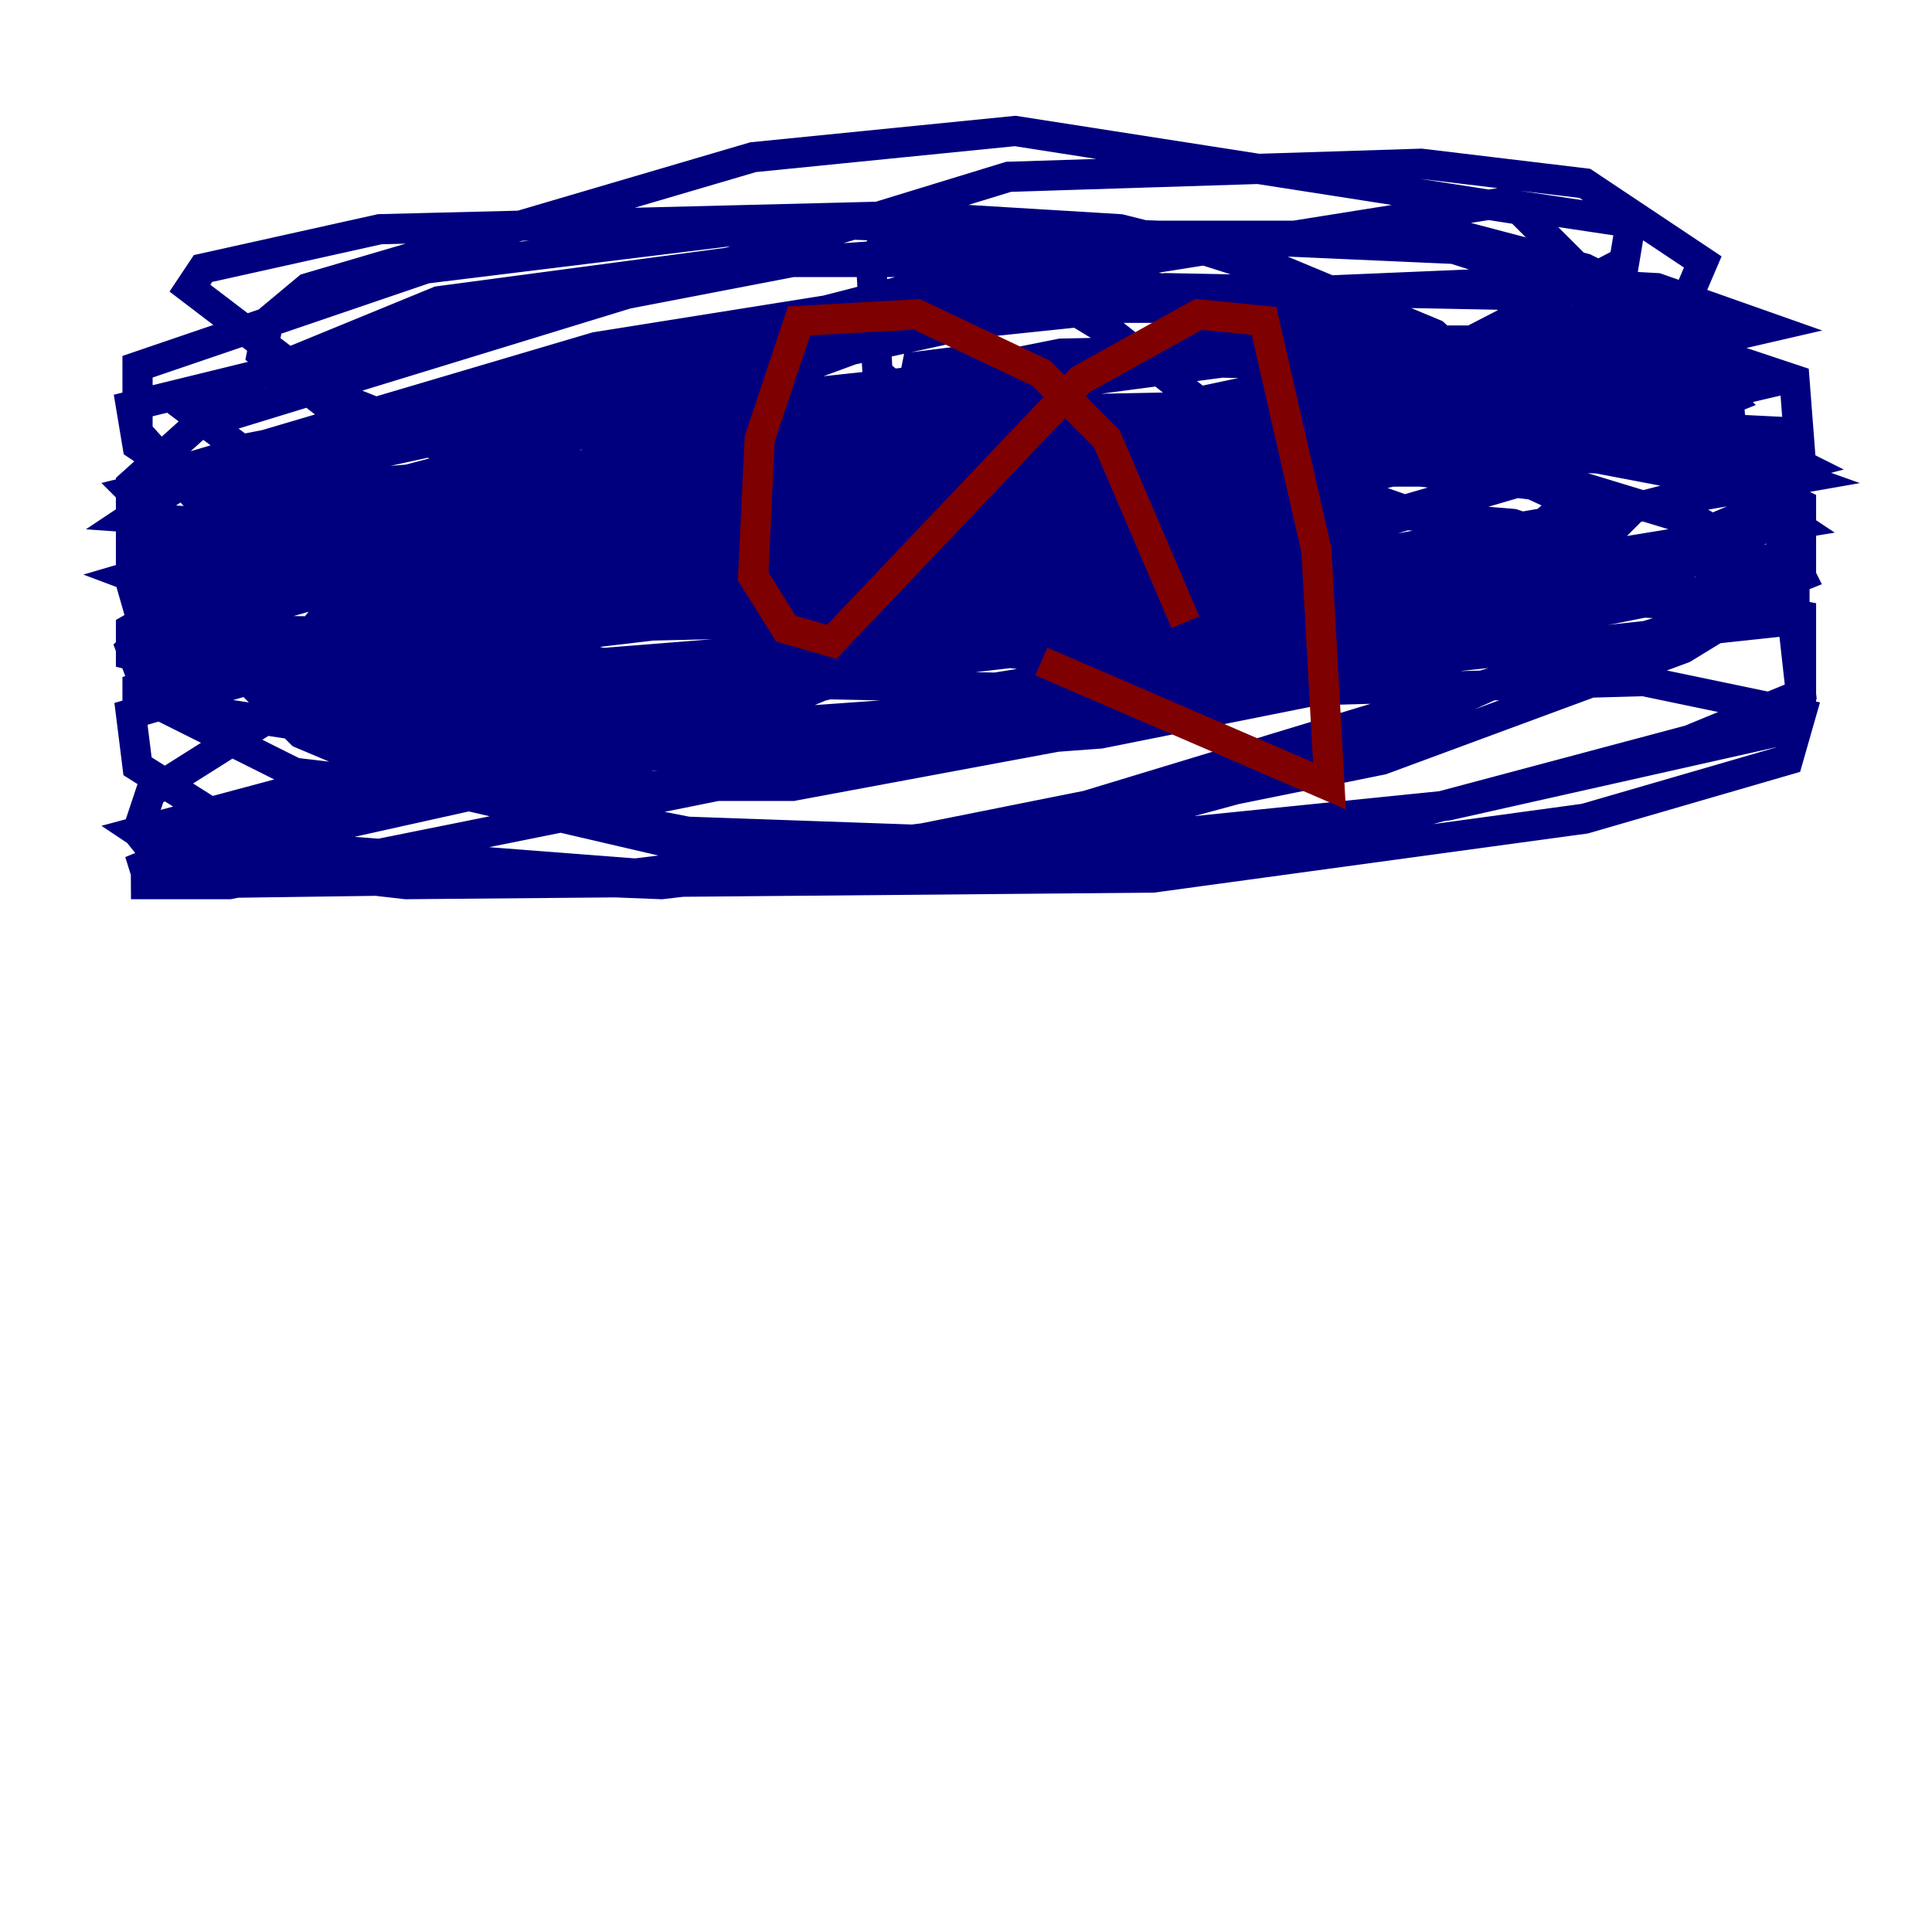<?xml version="1.0" encoding="utf-8" ?>
<svg baseProfile="tiny" height="128" version="1.2" viewBox="0,0,128,128" width="128" xmlns="http://www.w3.org/2000/svg" xmlns:ev="http://www.w3.org/2001/xml-events" xmlns:xlink="http://www.w3.org/1999/xlink"><defs /><polyline fill="none" points="61.18,26.034 58.576,26.468 58.142,28.637 62.915,29.939 62.915,33.844 61.614,36.014 55.973,37.749 56.841,39.051 65.953,37.315 71.159,33.844 71.593,24.298 64.217,23.864 60.746,24.298 60.312,26.468 58.142,24.732 57.709,17.356 58.576,16.054 60.746,15.62 65.953,17.356 73.763,22.129 96.759,40.352 84.61,42.522 50.766,41.22 97.627,38.183 118.888,34.712 114.983,32.108 105.871,30.373 95.024,29.939 82.007,30.373 42.522,35.58 21.695,39.919 33.844,41.654 52.936,41.22 84.61,37.749 119.322,31.675 113.248,29.505 103.268,29.071 80.271,31.675 55.973,36.447 22.129,46.861 20.827,48.597 25.6,51.2 45.559,55.105 70.291,55.973 95.891,53.37 117.153,48.597 119.322,45.993 118.454,38.183 112.814,34.712 102.834,31.675 90.251,29.939 61.614,29.939 22.563,35.146 8.678,38.617 9.546,41.654 22.563,44.691 32.976,45.125 55.973,42.956 68.99,41.22 101.532,31.675 114.549,26.468 112.38,24.298 103.268,22.563 91.986,22.563 68.99,25.6 22.563,39.485 20.827,41.654 32.108,45.559 50.332,45.125 68.556,41.22 87.214,30.807 90.685,26.902 91.119,23.43 86.346,18.658 76.8,15.62 52.936,14.752 28.203,17.79 9.112,24.298 9.112,28.637 13.017,32.976 25.6,40.352 44.691,45.125 65.953,45.559 85.044,42.522 100.664,36.014 103.268,33.844 103.702,29.939 95.024,22.129 84.61,17.79 74.197,15.186 59.878,14.319 25.166,15.186 13.451,17.79 12.583,19.091 21.695,26.034 30.373,29.505 40.352,31.241 62.047,31.675 84.176,29.505 112.814,21.695 105.003,17.79 96.759,15.62 76.8,15.62 65.519,17.79 36.881,25.166 19.091,32.108 36.447,36.447 52.502,35.58 68.556,32.542 82.875,27.336 85.044,25.6 85.478,22.997 76.8,19.091 68.122,17.356 48.597,17.356 29.071,19.959 12.149,26.902 17.356,30.807 23.43,33.41 39.051,36.447 62.047,36.014 76.366,33.41 87.647,27.77 90.251,23.43 83.742,20.393 69.424,20.393 61.614,21.261 53.37,24.298 37.749,31.241 20.827,41.654 22.997,44.258 30.373,46.427 53.803,47.729 72.027,46.427 95.458,40.786 104.57,37.315 107.173,34.712 101.532,32.108 94.156,31.241 74.63,31.241 63.783,32.976 17.356,45.993 19.959,48.597 28.203,52.068 46.861,56.407 69.858,57.275 92.42,54.237 111.946,49.031 119.322,45.993 119.322,40.786 117.153,40.352 100.664,39.485 76.8,41.22 63.349,43.39 18.224,53.803 8.678,57.709 43.824,49.898 95.458,28.203 98.495,24.732 91.552,22.997 70.291,23.43 57.275,26.034 14.752,38.183 8.678,41.654 8.678,43.39 10.414,43.824 30.373,44.691 68.556,41.654 92.42,37.749 119.322,30.807 114.115,28.203 100.664,27.336 86.346,27.77 23.43,38.617 13.017,41.654 8.678,44.691 94.156,30.807 113.248,24.732 73.763,23.864 45.559,26.902 20.827,33.41 12.583,36.881 17.356,38.183 28.203,39.051 80.705,36.014 92.854,33.844 115.417,27.336 105.437,26.468 36.881,27.77 72.461,28.203 57.275,32.542 35.58,33.844 62.481,34.712 79.403,33.41 74.197,31.241 54.671,30.373 8.678,35.58 30.807,36.881 76.366,33.41 65.085,29.505 35.146,26.902 66.386,31.241 82.875,32.108 97.627,28.637 103.268,24.298 105.871,19.091 100.664,13.885 67.254,8.678 49.898,10.414 20.393,19.091 17.79,21.261 17.356,23.43 23.43,28.203 36.881,31.241 60.312,31.675 75.932,29.505 95.891,23.864 91.986,21.261 85.478,20.393 71.593,20.393 56.407,22.563 39.919,26.468 32.542,30.373 31.241,34.278 36.014,38.183 42.956,40.352 71.593,43.824 93.288,43.824 117.586,41.22 118.888,39.919 118.888,33.41 114.115,29.939 105.437,27.77 85.478,27.336 62.915,30.373 29.505,38.183 19.091,42.956 17.79,44.691 22.129,47.729 30.373,49.464 49.464,50.332 72.895,48.597 94.59,44.258 111.078,37.749 116.285,34.712 119.322,30.807 118.888,25.166 109.776,22.129 100.664,22.129 55.539,31.675 15.62,44.691 30.373,43.39 63.783,37.315 85.912,31.675 106.739,23.43 111.512,20.393 112.814,17.356 105.003,12.149 94.156,10.848 66.82,11.715 13.017,28.203 8.678,32.108 8.678,36.881 13.017,38.617 42.956,39.485 66.386,37.315 118.02,25.166 98.929,24.298 56.407,32.542 27.336,41.654 22.129,44.258 24.298,46.861 39.051,49.031 68.122,47.295 105.003,38.617 116.285,33.844 119.322,30.807 118.454,28.637 101.098,27.77 53.37,34.712 13.885,43.824 9.112,45.559 9.112,46.427 29.071,49.464 62.915,47.295 106.739,40.352 113.248,39.051 119.322,36.014 119.322,33.41 117.586,31.675 98.929,27.77 87.647,27.336 51.634,30.373 16.054,36.014 8.678,38.183 12.149,39.485 29.071,39.485 59.01,36.447 94.59,29.071 108.475,23.43 108.909,21.695 104.57,19.091 96.325,16.488 76.8,15.62 52.502,17.356 29.939,21.695 8.678,26.902 9.112,29.505 11.715,31.241 27.336,32.542 58.576,31.675 86.78,27.77 108.475,22.997 99.363,19.525 77.234,19.091 64.217,20.393 15.186,29.939 8.678,34.278 14.752,34.712 34.278,33.41 105.871,24.298 117.153,21.695 109.776,19.091 101.966,18.658 71.159,19.959 23.43,30.373 12.583,34.712 42.088,33.41 94.156,24.298 107.607,17.356 108.041,14.752 99.363,13.451 39.485,22.997 8.678,32.108 17.79,32.542 43.824,30.373 68.556,25.6 86.78,20.393 74.197,20.393 45.125,23.43 8.678,32.542 10.848,34.712 22.129,36.881 31.241,37.315 46.861,36.447 95.458,30.373 82.875,28.203 72.461,28.203 35.146,33.41 20.827,36.881 8.678,41.654 37.749,42.088 70.725,38.183 91.986,33.41 84.61,30.807 74.63,30.373 50.332,32.976 11.715,39.919 8.678,42.956 9.98,46.427 19.525,51.2 26.902,52.068 52.502,52.068 71.159,48.597 99.363,39.485 105.437,36.447 100.231,34.712 89.817,33.844 66.82,34.712 28.203,41.654 8.678,47.295 9.112,50.766 17.356,55.973 45.559,58.142 57.275,57.275 91.552,50.332 111.512,42.956 119.322,38.183 119.322,33.41 114.115,30.807 106.305,29.505 85.912,30.373 55.539,35.58 45.559,37.749 18.224,47.295 9.98,52.502 9.112,55.105 10.848,57.275 43.824,58.576 69.858,55.539 85.912,51.2 103.268,43.39 94.59,41.22 84.61,41.22 62.047,43.824 26.902,50.332 9.112,55.105 11.715,56.841 26.902,58.576 76.366,58.142 105.003,54.237 118.454,50.332 119.322,47.295 108.909,45.125 77.668,45.993 15.186,58.576 8.678,58.576 39.919,58.142 61.18,55.539 72.027,53.37 110.644,41.654 119.322,38.183 118.888,37.315 92.854,36.881 81.139,35.146" stroke="#00007f" stroke-width="2" /><polyline fill="none" points="68.99,43.824 88.081,52.068 87.214,36.447 83.742,21.261 79.403,20.827 71.593,25.166 55.105,42.522 52.068,41.654 49.898,38.183 50.332,29.071 52.936,21.261 60.746,20.827 68.99,24.732 73.329,29.071 78.536,41.22" stroke="#7f0000" stroke-width="2" /></svg>